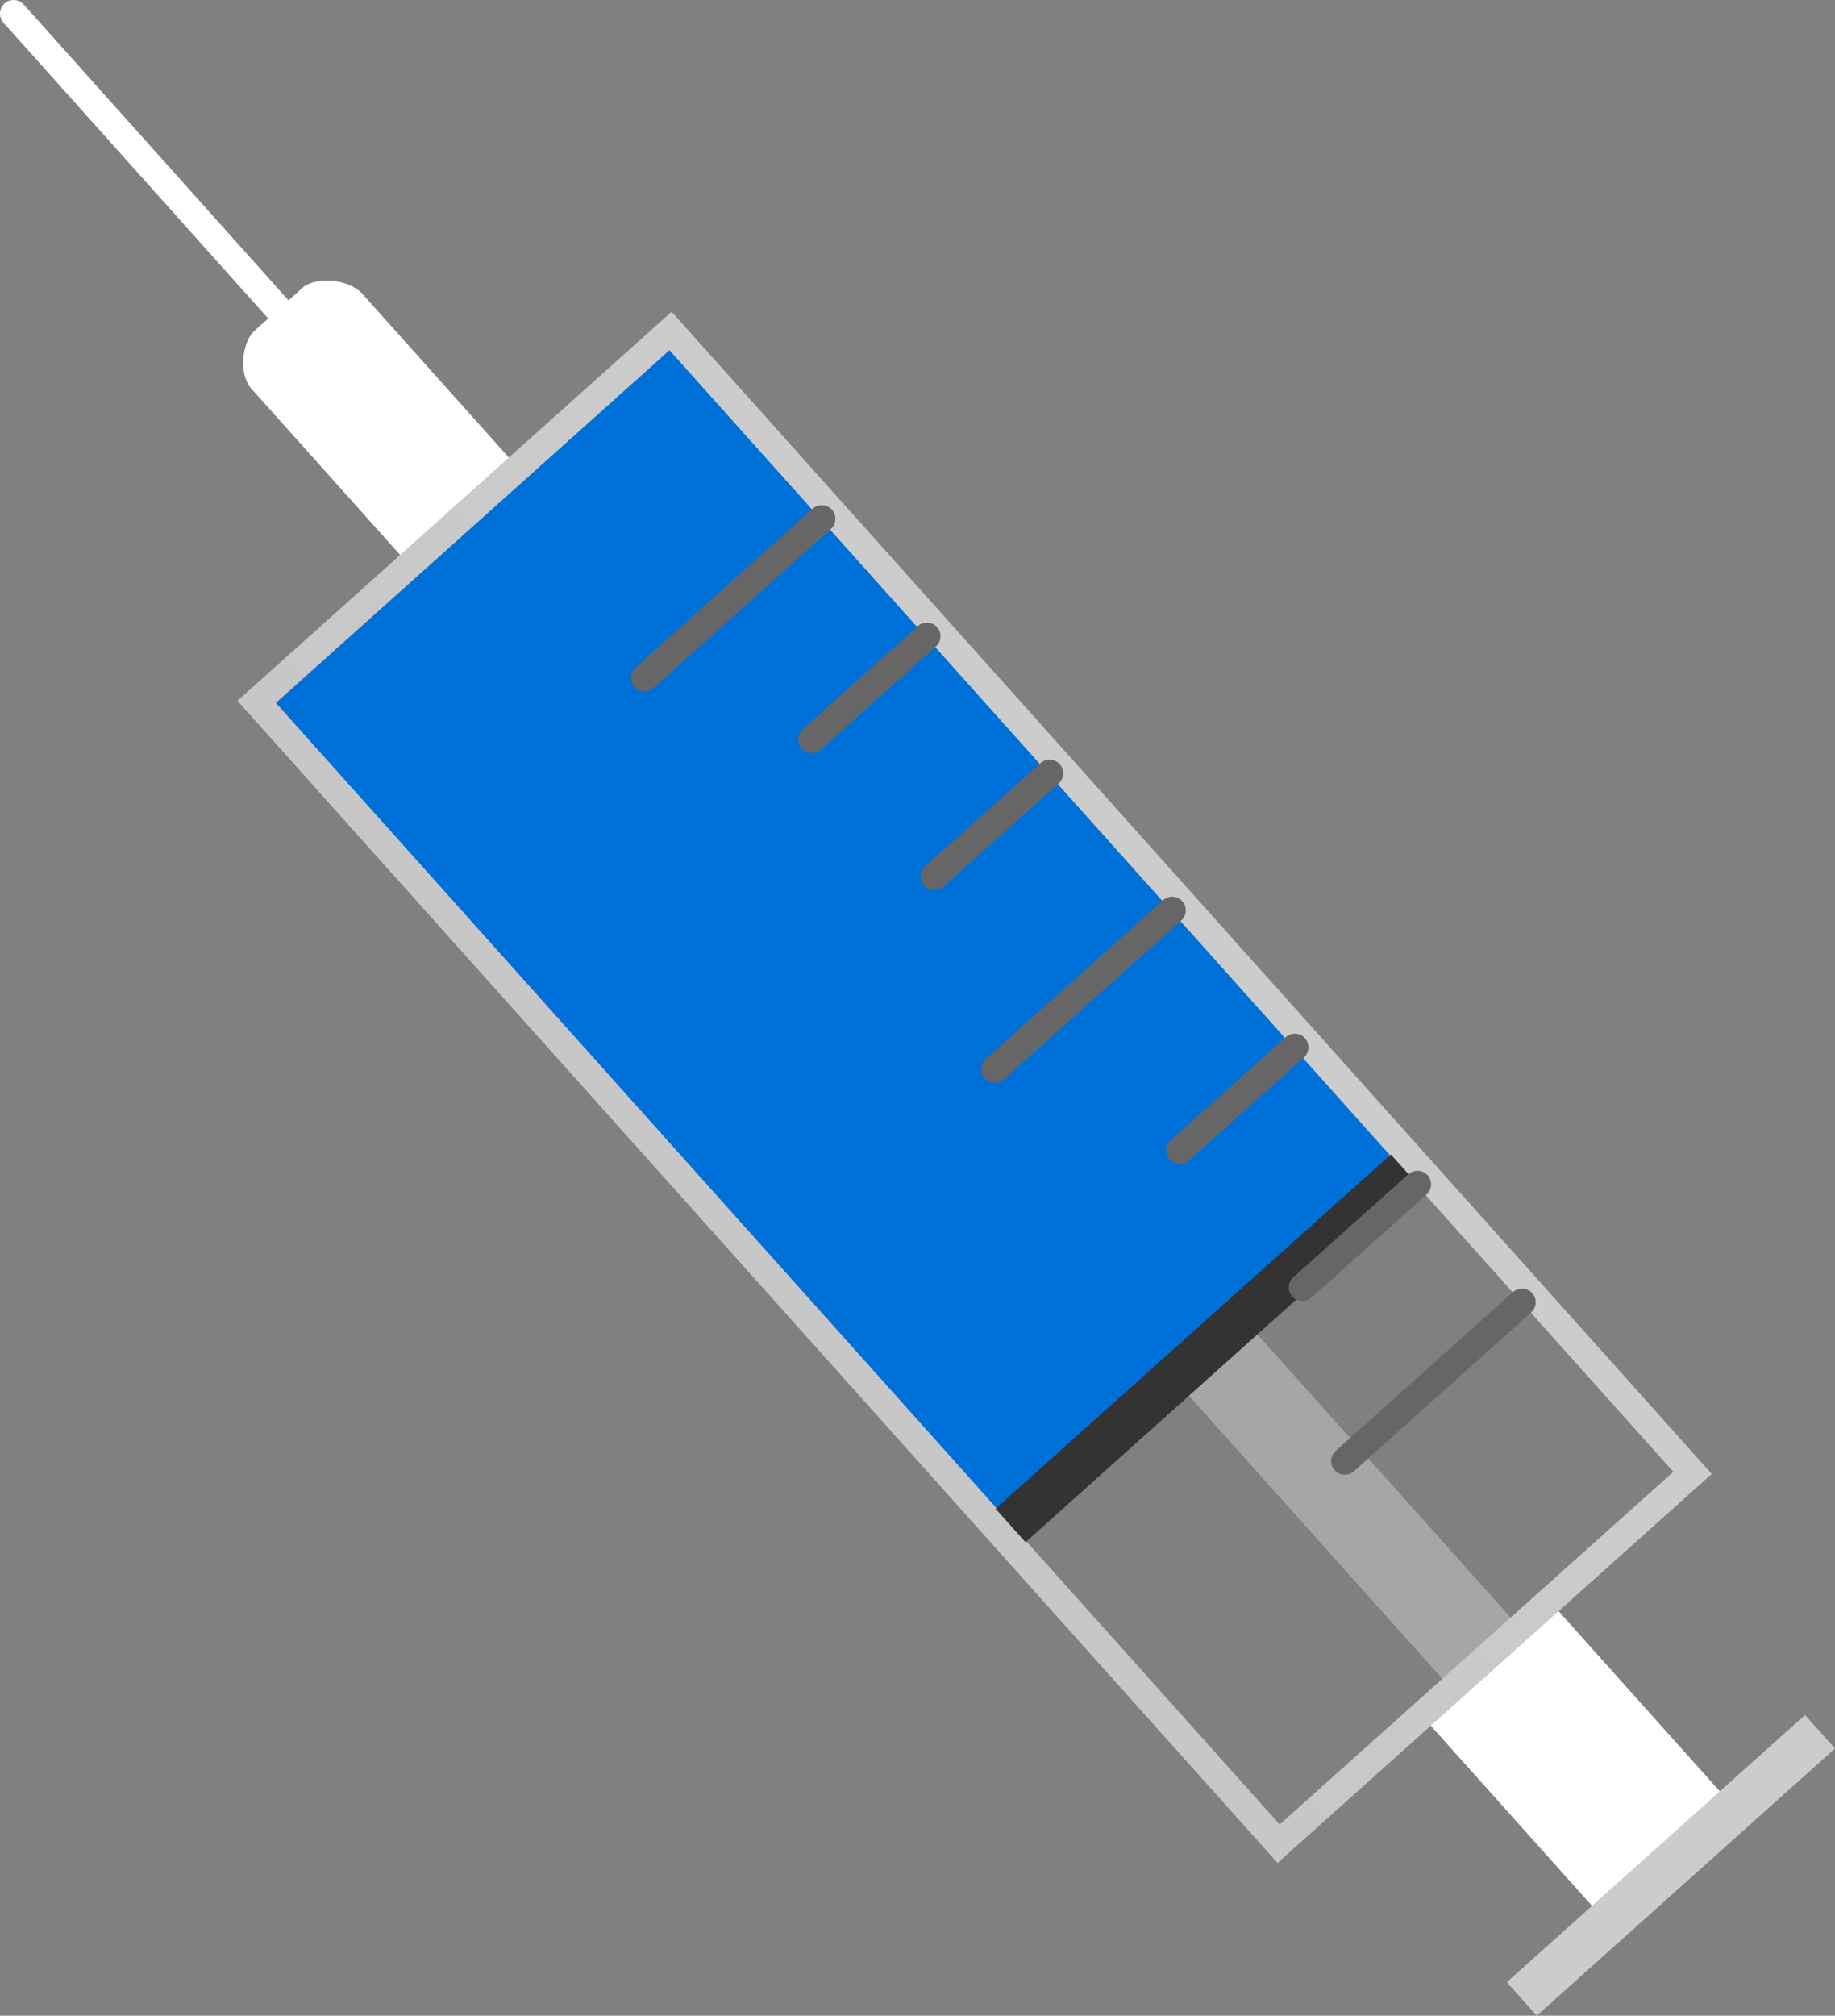 <svg version="1.1" xmlns="http://www.w3.org/2000/svg" xmlns:xlink="http://www.w3.org/1999/xlink" width="134.758" height="147.943" viewBox="0,0,134.758,147.943"><rect x="0" y="0" width="134.758" height="147.943" fill="#808080" stroke="none"/><defs><linearGradient x1="250.623" y1="176.628" x2="220.228" y2="203.847" gradientUnits="userSpaceOnUse" id="color-1"><stop offset="0" stop-color="#cccccc"/><stop offset="1" stop-color="#c7c7c7"/></linearGradient></defs><g transform="translate(-163.854,-110.432)"><g data-paper-data="{&quot;isPaintingLayer&quot;:true}" fill-rule="nonzero" stroke-linejoin="miter" stroke-miterlimit="10" stroke-dasharray="" stroke-dashoffset="0" style="mix-blend-mode: normal"><path d="M182.54,134.714c0.861,-0.771 2.149,-1.925 3.512,-3.145c0.967,-0.866 3.41,-0.689 4.427,0.446c2.321,2.592 11.436,12.771 11.436,12.771l-7.982,7.148c0,0 -9.354,-10.445 -11.627,-12.983c-0.943,-1.053 -0.684,-3.414 0.234,-4.236z" fill="#ffffff" stroke="none" stroke-width="0" stroke-linecap="butt"/><path d="M183.975,161.993l29.032,-25.999l53.188,59.394l-29.032,25.999z" fill="#0070d9" stroke="none" stroke-width="0" stroke-linecap="butt"/><path d="M250.702,212.35l5.023,-4.498l19.127,21.359l-5.023,4.498z" fill="#a6a6a6" stroke="none" stroke-width="0" stroke-linecap="butt"/><path d="M268.368,236.467l9.387,-8.406l13.6,15.187l-9.387,8.406z" fill="#ffffff" stroke="none" stroke-width="0" stroke-linecap="butt"/><path d="M213.097,134.724l75.052,83.809l-30.395,27.219l-75.052,-83.809z" fill="none" stroke="url(#color-1)" stroke-width="2" stroke-linecap="round"/><path d="M274.509,255.917l21.902,-19.613l2.202,2.458l-21.902,19.613z" fill="#cccccc" stroke="none" stroke-width="0" stroke-linecap="butt"/><path d="M164.854,111.432l20.013,22.349" fill="none" stroke="#ffffff" stroke-width="2" stroke-linecap="round"/><path d="M236.963,221.163l29.032,-25.999l2.202,2.458l-29.032,25.999z" fill="#333333" stroke="none" stroke-width="0" stroke-linecap="butt"/><g fill="none" stroke="#666666" stroke-width="2" stroke-linecap="round"><path d="M249.936,177.243l-13.019,11.659"/><path d="M250.49,194.869l8.453,-7.569"/><path d="M267.949,197.357l-8.453,7.569"/><path d="M231.924,157.129l-8.453,7.569"/><path d="M240.93,167.186l-8.453,7.569"/><path d="M211.185,160.168l13.019,-11.659"/><path d="M262.61,217.671l13.019,-11.659"/></g></g></g></svg><!--rotationCenter:76.14576711802027:69.56828-->